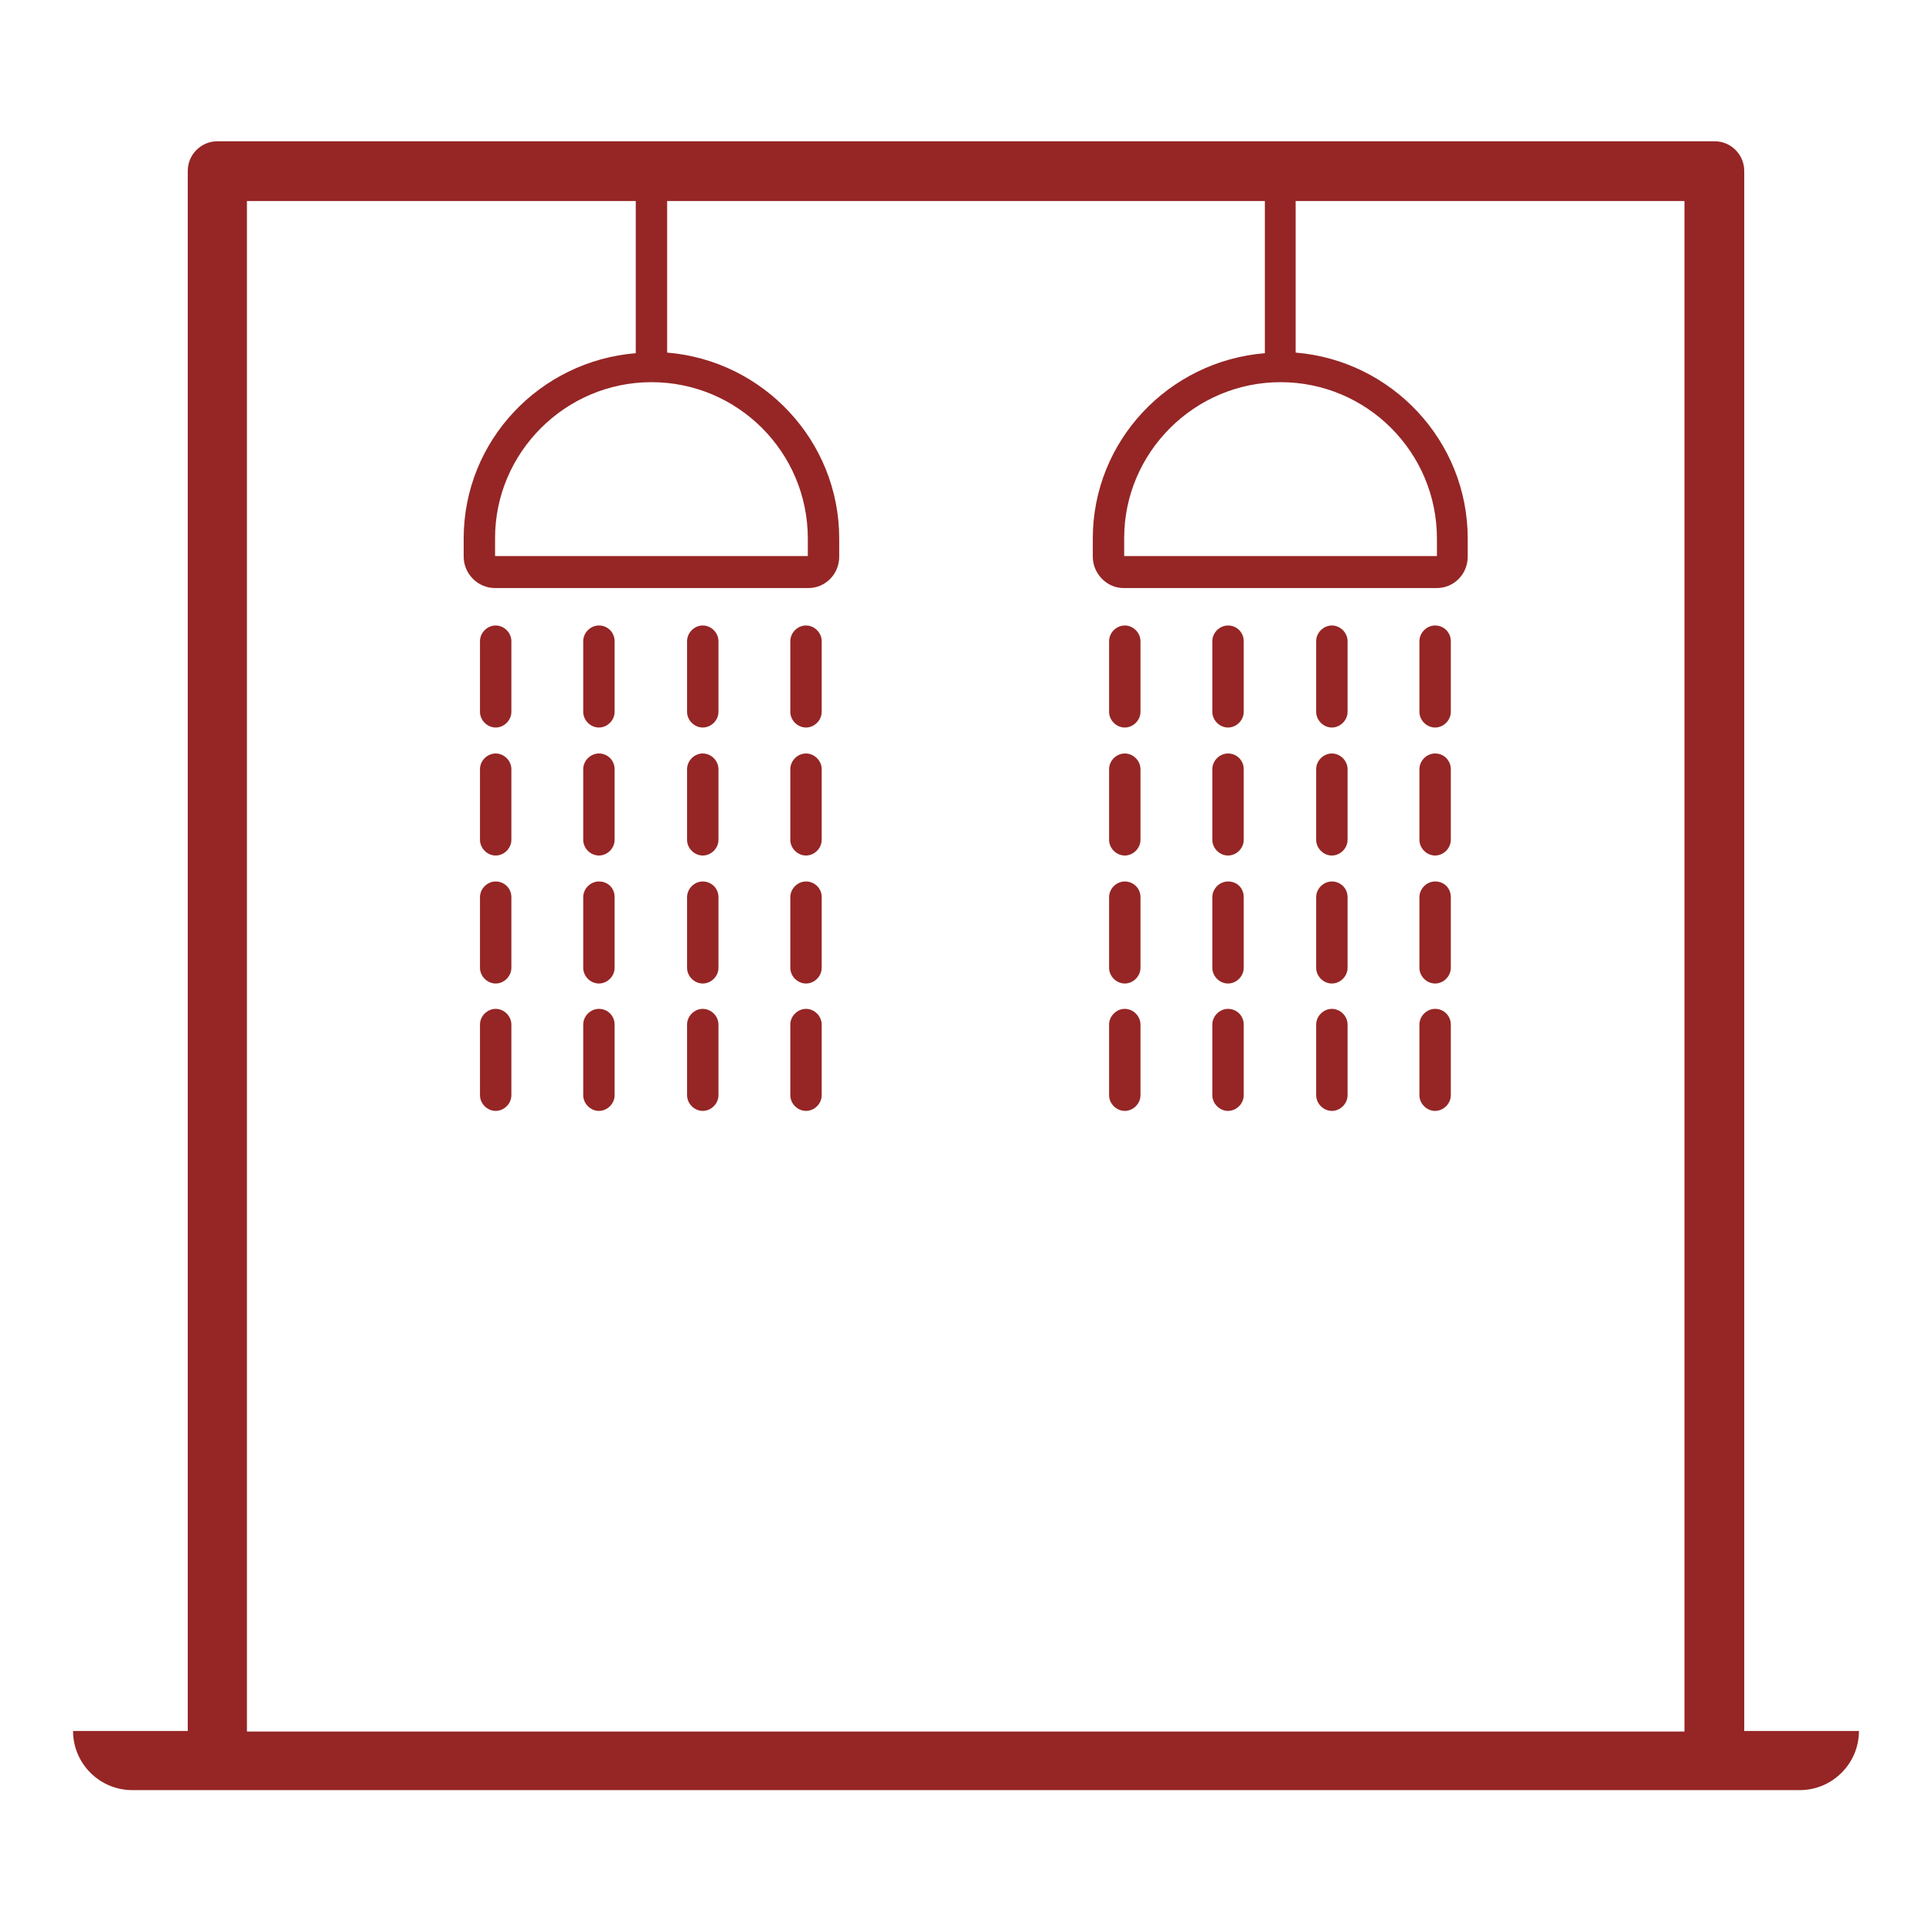 <?xml version="1.0" encoding="utf-8"?>
<!-- Generator: Adobe Illustrator 23.0.2, SVG Export Plug-In . SVG Version: 6.00 Build 0)  -->
<svg version="1.1" id="Layer_1" xmlns="http://www.w3.org/2000/svg" xmlns:xlink="http://www.w3.org/1999/xlink" x="0px" y="0px"
	 width="32px" height="32px" viewBox="0 0 32 32" style="enable-background:new 0 0 32 32;" xml:space="preserve">
<style type="text/css">
	.st0{fill:none;}
	.st1{fill:#952625;}
</style>
<rect y="0" class="st0" width="32" height="32"/>
<g>
	<path class="st1" d="M8.21,10.36c-0.14,0-0.26,0.12-0.26,0.26v1.17c0,0.14,0.12,0.26,0.26,0.26s0.26-0.12,0.26-0.26v-1.17
		C8.47,10.48,8.35,10.36,8.21,10.36z"/>
	<path class="st1" d="M9.92,10.36c-0.14,0-0.26,0.12-0.26,0.26v1.17c0,0.14,0.12,0.26,0.26,0.26s0.26-0.12,0.26-0.26v-1.17
		C10.18,10.48,10.07,10.36,9.92,10.36z"/>
	<path class="st1" d="M11.64,10.36c-0.14,0-0.26,0.12-0.26,0.26v1.17c0,0.14,0.12,0.26,0.26,0.26c0.14,0,0.26-0.12,0.26-0.26v-1.17
		C11.9,10.48,11.78,10.36,11.64,10.36z"/>
	<path class="st1" d="M13.35,10.36c-0.14,0-0.26,0.12-0.26,0.26v1.17c0,0.14,0.12,0.26,0.26,0.26s0.26-0.12,0.26-0.26v-1.17
		C13.61,10.48,13.49,10.36,13.35,10.36z"/>
	<path class="st1" d="M8.21,12.48c-0.14,0-0.26,0.12-0.26,0.26v1.17c0,0.14,0.12,0.26,0.26,0.26s0.26-0.12,0.26-0.26v-1.17
		C8.47,12.6,8.35,12.48,8.21,12.48z"/>
	<path class="st1" d="M9.92,12.48c-0.14,0-0.26,0.12-0.26,0.26v1.17c0,0.14,0.12,0.26,0.26,0.26s0.26-0.12,0.26-0.26v-1.17
		C10.18,12.6,10.07,12.48,9.92,12.48z"/>
	<path class="st1" d="M11.64,12.48c-0.14,0-0.26,0.12-0.26,0.26v1.17c0,0.14,0.12,0.26,0.26,0.26c0.14,0,0.26-0.12,0.26-0.26v-1.17
		C11.9,12.6,11.78,12.48,11.64,12.48z"/>
	<path class="st1" d="M13.35,12.48c-0.14,0-0.26,0.12-0.26,0.26v1.17c0,0.14,0.12,0.26,0.26,0.26s0.26-0.12,0.26-0.26v-1.17
		C13.61,12.6,13.49,12.48,13.35,12.48z"/>
	<path class="st1" d="M8.21,14.6c-0.14,0-0.26,0.12-0.26,0.26v1.17c0,0.14,0.12,0.26,0.26,0.26s0.26-0.12,0.26-0.26v-1.17
		C8.47,14.71,8.35,14.6,8.21,14.6z"/>
	<path class="st1" d="M9.92,14.6c-0.14,0-0.26,0.12-0.26,0.26v1.17c0,0.14,0.12,0.26,0.26,0.26s0.26-0.12,0.26-0.26v-1.17
		C10.18,14.71,10.07,14.6,9.92,14.6z"/>
	<path class="st1" d="M11.64,14.6c-0.14,0-0.26,0.12-0.26,0.26v1.17c0,0.14,0.12,0.26,0.26,0.26c0.14,0,0.26-0.12,0.26-0.26v-1.17
		C11.9,14.71,11.78,14.6,11.64,14.6z"/>
	<path class="st1" d="M13.35,14.6c-0.14,0-0.26,0.12-0.26,0.26v1.17c0,0.14,0.12,0.26,0.26,0.26s0.26-0.12,0.26-0.26v-1.17
		C13.61,14.71,13.49,14.6,13.35,14.6z"/>
	<path class="st1" d="M8.21,16.71c-0.14,0-0.26,0.12-0.26,0.26v1.17c0,0.14,0.12,0.26,0.26,0.26s0.26-0.12,0.26-0.26v-1.17
		C8.47,16.83,8.35,16.71,8.21,16.71z"/>
	<path class="st1" d="M9.92,16.71c-0.14,0-0.26,0.12-0.26,0.26v1.17c0,0.14,0.12,0.26,0.26,0.26s0.26-0.12,0.26-0.26v-1.17
		C10.18,16.83,10.07,16.71,9.92,16.71z"/>
	<path class="st1" d="M11.64,16.71c-0.14,0-0.26,0.12-0.26,0.26v1.17c0,0.14,0.12,0.26,0.26,0.26c0.14,0,0.26-0.12,0.26-0.26v-1.17
		C11.9,16.83,11.78,16.71,11.64,16.71z"/>
	<path class="st1" d="M13.35,16.71c-0.14,0-0.26,0.12-0.26,0.26v1.17c0,0.14,0.12,0.26,0.26,0.26s0.26-0.12,0.26-0.26v-1.17
		C13.61,16.83,13.49,16.71,13.35,16.71z"/>
	<path class="st1" d="M18.63,10.36c-0.14,0-0.26,0.12-0.26,0.26v1.17c0,0.14,0.12,0.26,0.26,0.26s0.26-0.12,0.26-0.26v-1.17
		C18.89,10.48,18.77,10.36,18.63,10.36z"/>
	<path class="st1" d="M20.34,10.36c-0.14,0-0.26,0.12-0.26,0.26v1.17c0,0.14,0.12,0.26,0.26,0.26s0.26-0.12,0.26-0.26v-1.17
		C20.6,10.48,20.49,10.36,20.34,10.36z"/>
	<path class="st1" d="M22.06,10.36c-0.14,0-0.26,0.12-0.26,0.26v1.17c0,0.14,0.12,0.26,0.26,0.26s0.26-0.12,0.26-0.26v-1.17
		C22.32,10.48,22.2,10.36,22.06,10.36z"/>
	<path class="st1" d="M23.77,10.36c-0.14,0-0.26,0.12-0.26,0.26v1.17c0,0.14,0.12,0.26,0.26,0.26s0.26-0.12,0.26-0.26v-1.17
		C24.03,10.48,23.92,10.36,23.77,10.36z"/>
	<path class="st1" d="M18.63,12.48c-0.14,0-0.26,0.12-0.26,0.26v1.17c0,0.14,0.12,0.26,0.26,0.26s0.26-0.12,0.26-0.26v-1.17
		C18.89,12.6,18.77,12.48,18.63,12.48z"/>
	<path class="st1" d="M20.34,12.48c-0.14,0-0.26,0.12-0.26,0.26v1.17c0,0.14,0.12,0.26,0.26,0.26s0.26-0.12,0.26-0.26v-1.17
		C20.6,12.6,20.49,12.48,20.34,12.48z"/>
	<path class="st1" d="M22.06,12.48c-0.14,0-0.26,0.12-0.26,0.26v1.17c0,0.14,0.12,0.26,0.26,0.26s0.26-0.12,0.26-0.26v-1.17
		C22.32,12.6,22.2,12.48,22.06,12.48z"/>
	<path class="st1" d="M23.77,12.48c-0.14,0-0.26,0.12-0.26,0.26v1.17c0,0.14,0.12,0.26,0.26,0.26s0.26-0.12,0.26-0.26v-1.17
		C24.03,12.6,23.92,12.48,23.77,12.48z"/>
	<path class="st1" d="M18.63,14.6c-0.14,0-0.26,0.12-0.26,0.26v1.17c0,0.14,0.12,0.26,0.26,0.26s0.26-0.12,0.26-0.26v-1.17
		C18.89,14.71,18.77,14.6,18.63,14.6z"/>
	<path class="st1" d="M20.34,14.6c-0.14,0-0.26,0.12-0.26,0.26v1.17c0,0.14,0.12,0.26,0.26,0.26s0.26-0.12,0.26-0.26v-1.17
		C20.6,14.71,20.49,14.6,20.34,14.6z"/>
	<path class="st1" d="M22.06,14.6c-0.14,0-0.26,0.12-0.26,0.26v1.17c0,0.14,0.12,0.26,0.26,0.26s0.26-0.12,0.26-0.26v-1.17
		C22.32,14.71,22.2,14.6,22.06,14.6z"/>
	<path class="st1" d="M23.77,14.6c-0.14,0-0.26,0.12-0.26,0.26v1.17c0,0.14,0.12,0.26,0.26,0.26s0.26-0.12,0.26-0.26v-1.17
		C24.03,14.71,23.92,14.6,23.77,14.6z"/>
	<path class="st1" d="M18.63,16.71c-0.14,0-0.26,0.12-0.26,0.26v1.17c0,0.14,0.12,0.26,0.26,0.26s0.26-0.12,0.26-0.26v-1.17
		C18.89,16.83,18.77,16.71,18.63,16.71z"/>
	<path class="st1" d="M20.34,16.71c-0.14,0-0.26,0.12-0.26,0.26v1.17c0,0.14,0.12,0.26,0.26,0.26s0.26-0.12,0.26-0.26v-1.17
		C20.6,16.83,20.49,16.71,20.34,16.71z"/>
	<path class="st1" d="M22.06,16.71c-0.14,0-0.26,0.12-0.26,0.26v1.17c0,0.14,0.12,0.26,0.26,0.26s0.26-0.12,0.26-0.26v-1.17
		C22.32,16.83,22.2,16.71,22.06,16.71z"/>
	<path class="st1" d="M23.77,16.71c-0.14,0-0.26,0.12-0.26,0.26v1.17c0,0.14,0.12,0.26,0.26,0.26s0.26-0.12,0.26-0.26v-1.17
		C24.03,16.83,23.92,16.71,23.77,16.71z"/>
	<path class="st1" d="M29.81,28.67h-0.92V2.83c0-0.27-0.22-0.49-0.49-0.49H3.6c-0.27,0-0.49,0.22-0.49,0.49v25.84H2.19H1.21
		c0,0.54,0.44,0.98,0.98,0.98H3.6h24.8h1.41c0.54,0,0.98-0.44,0.98-0.98H29.81z M21.21,6.33c1.43,0,2.59,1.16,2.59,2.59l0,0.29
		l-5.18,0v-0.3C18.62,7.5,19.78,6.33,21.21,6.33z M10.79,6.33c1.43,0,2.59,1.16,2.59,2.59l0,0.29l-5.18,0v-0.3
		C8.2,7.5,9.36,6.33,10.79,6.33z M4.09,28.67V3.33h6.44v2.52C8.94,5.98,7.68,7.3,7.68,8.92v0.3c0,0.28,0.23,0.52,0.52,0.52h5.19
		c0.28,0,0.51-0.23,0.51-0.52v-0.3c0-1.62-1.26-2.95-2.85-3.08V3.33h9.9v2.52C19.36,5.98,18.1,7.3,18.1,8.92v0.3
		c0,0.28,0.23,0.52,0.51,0.52h5.19c0.28,0,0.51-0.23,0.51-0.52v-0.3c0-1.62-1.26-2.95-2.85-3.08V3.33h6.44v25.35H4.09z"/>
</g>
</svg>
